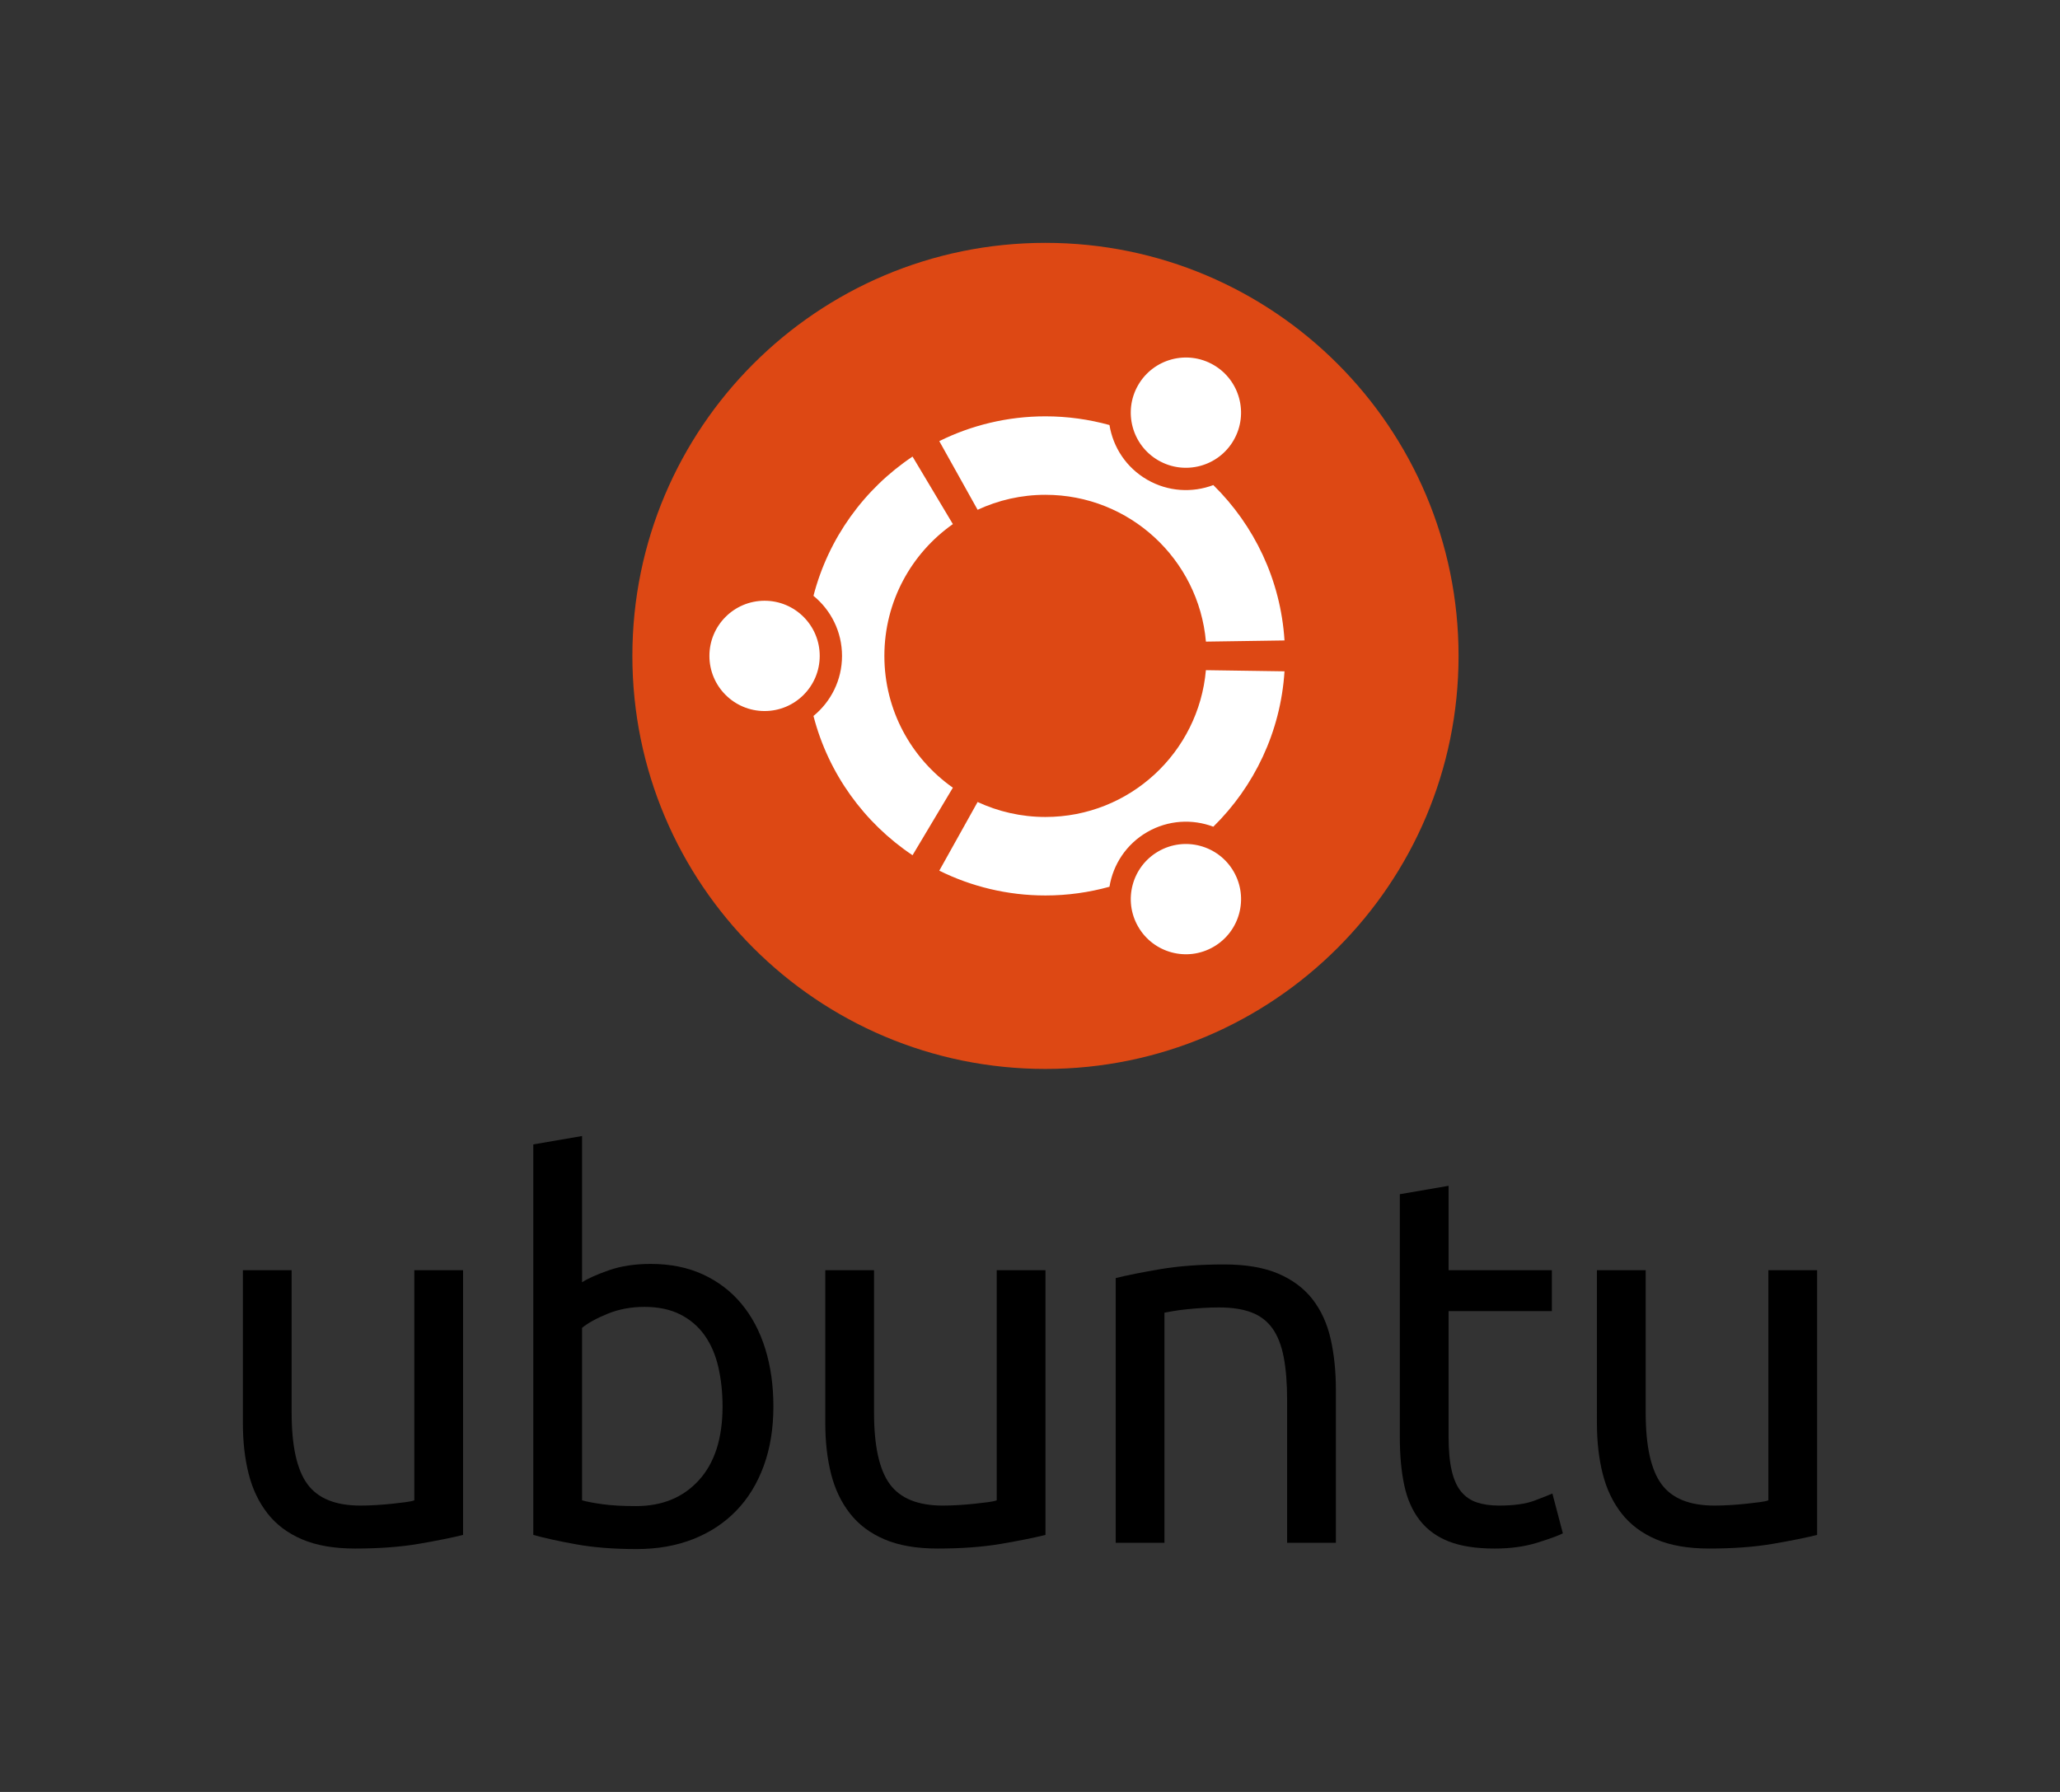 <?xml version="1.0" encoding="UTF-8" standalone="no"?>
<!-- Generator: Adobe Illustrator 14.0.0, SVG Export Plug-In . SVG Version: 6.00 Build 43363)  -->

<svg
   xmlns:dc="http://purl.org/dc/elements/1.1/"
   xmlns:cc="http://creativecommons.org/ns#"
   xmlns:rdf="http://www.w3.org/1999/02/22-rdf-syntax-ns#"
   xmlns:svg="http://www.w3.org/2000/svg"
   xmlns="http://www.w3.org/2000/svg"
   xmlns:sodipodi="http://sodipodi.sourceforge.net/DTD/sodipodi-0.dtd"
   xmlns:inkscape="http://www.inkscape.org/namespaces/inkscape"
   version="1.1"
   id="Layer_1"
   x="0px"
   y="0px"
   width="848.142"
   height="737.85"
   viewBox="0 0 848.142 737.85"
   enable-background="new 0 0 648.143 538"
   xml:space="preserve"
   inkscape:version="0.48.4 r9939"
   sodipodi:docname="UbuntuIcon.svg"
   inkscape:export-filename="/home/serrano/Projects/personal/getgnulinux/images/UbuntuIcon.png"
   inkscape:export-xdpi="12.203145"
   inkscape:export-ydpi="12.203145"><rect x="0" y="0" width="848.142" height="737.85" fill="#333333" stroke="none"/><defs
     id="defs21" /><sodipodi:namedview
     pagecolor="#ffffff"
     bordercolor="#666666"
     borderopacity="1"
     objecttolerance="10"
     gridtolerance="10"
     guidetolerance="10"
     inkscape:pageopacity="0"
     inkscape:pageshadow="2"
     inkscape:window-width="1920"
     inkscape:window-height="1029"
     id="namedview19"
     showgrid="false"
     fit-margin-left="100"
     fit-margin-top="100"
     fit-margin-right="100"
     fit-margin-bottom="100"
     inkscape:zoom="0.62453532"
     inkscape:cx="424.0715"
     inkscape:cy="368.85004"
     inkscape:window-x="0"
     inkscape:window-y="25"
     inkscape:window-maximized="1"
     inkscape:current-layer="Layer_1" /><path
     d="m 600.517,270.078 c 0,93.926 -76.146,170.074 -170.078,170.074 -93.934,0 -170.079,-76.148 -170.079,-170.074 0,-93.932 76.146,-170.078 170.079,-170.078 93.933,0 170.078,76.146 170.078,170.078 z"
     id="path3"
     inkscape:connector-curvature="0"
     style="fill:#dd4814" /><path
     d="m 314.791,247.366 c -12.547,0 -22.712,10.166 -22.712,22.712 0,12.54 10.165,22.705 22.712,22.705 12.54,0 22.705,-10.165 22.705,-22.705 0,-12.546 -10.165,-22.712 -22.705,-22.712 z M 476.919,350.57 c -10.861,6.273 -14.585,20.153 -8.311,31.008 6.266,10.861 20.146,14.584 31.007,8.311 10.86,-6.266 14.584,-20.146 8.311,-31.008 -6.266,-10.854 -20.154,-14.577 -31.007,-8.311 z M 364.114,270.078 c 0,-22.44 11.146,-42.265 28.201,-54.27 l -16.601,-27.805 c -19.867,13.28 -34.649,33.573 -40.792,57.34 7.168,5.849 11.756,14.753 11.756,24.734 0,9.975 -4.588,18.879 -11.756,24.728 6.135,23.774 20.917,44.068 40.792,57.348 l 16.601,-27.812 C 375.26,312.343 364.114,292.519 364.114,270.078 z m 66.325,-66.332 c 34.65,0 63.078,26.567 66.062,60.448 l 32.356,-0.477 c -1.592,-25.013 -12.519,-47.468 -29.309,-63.98 -8.634,3.262 -18.607,2.763 -27.227,-2.206 -8.635,-4.983 -14.049,-13.389 -15.529,-22.514 -8.392,-2.316 -17.224,-3.584 -26.355,-3.584 -15.697,0 -30.538,3.687 -43.715,10.209 l 15.778,28.274 c 8.488,-3.95 17.957,-6.17 27.939,-6.17 z m 0,132.657 c -9.982,0 -19.451,-2.221 -27.938,-6.17 l -15.778,28.273 c 13.177,6.53 28.018,10.218 43.716,10.218 9.131,0 17.963,-1.269 26.354,-3.592 1.48,-9.125 6.896,-17.523 15.529,-22.515 8.626,-4.977 18.593,-5.467 27.227,-2.205 16.79,-16.512 27.717,-38.967 29.309,-63.98 l -32.364,-0.477 c -2.977,33.89 -31.404,60.448 -66.055,60.448 z m 46.472,-146.831 c 10.861,6.272 24.742,2.557 31.008,-8.304 6.273,-10.861 2.558,-24.742 -8.304,-31.016 -10.861,-6.266 -24.741,-2.543 -31.016,8.318 -6.265,10.855 -2.542,24.736 8.312,31.002 z"
     id="path5"
     inkscape:connector-curvature="0"
     style="fill:#ffffff" /><path
     d="m 190.651,632.025 c -4.606,1.152 -10.685,2.375 -18.238,3.669 -7.555,1.296 -16.296,1.941 -26.225,1.941 -8.633,0 -15.901,-1.261 -21.799,-3.774 -5.902,-2.517 -10.65,-6.079 -14.245,-10.686 -3.6,-4.604 -6.188,-10.037 -7.771,-16.296 -1.584,-6.258 -2.373,-13.197 -2.373,-20.826 V 523.03 h 20.073 v 58.705 c 0,13.672 2.158,23.456 6.476,29.354 4.316,5.902 11.581,8.852 21.8,8.852 2.157,0 4.387,-0.072 6.69,-0.219 2.3,-0.141 4.458,-0.322 6.476,-0.539 2.013,-0.216 3.848,-0.431 5.504,-0.646 1.651,-0.216 2.839,-0.465 3.561,-0.755 V 523.03 H 190.653 l -0.002,108.995 0,0 z"
     id="path7"
     inkscape:connector-curvature="0" /><path
     d="m 239.644,527.993 c 2.444,-1.581 6.15,-3.237 11.114,-4.963 4.965,-1.729 10.685,-2.591 17.159,-2.591 8.058,0 15.216,1.438 21.477,4.315 6.259,2.88 11.547,6.907 15.862,12.088 4.317,5.181 7.589,11.368 9.821,18.562 2.229,7.195 3.346,15.106 3.346,23.739 0,9.065 -1.333,17.234 -3.992,24.5 -2.664,7.266 -6.441,13.416 -11.332,18.451 -4.895,5.039 -10.792,8.924 -17.698,11.656 -6.907,2.731 -14.677,4.1 -23.312,4.1 -9.354,0 -17.627,-0.646 -24.82,-1.941 -7.196,-1.295 -13.096,-2.589 -17.698,-3.885 V 471.229 l 20.073,-3.453 v 60.217 z m 0,89.788 c 2.013,0.576 4.855,1.115 8.525,1.617 3.669,0.506 8.235,0.757 13.705,0.757 10.792,0 19.425,-3.562 25.9,-10.685 6.475,-7.124 9.713,-17.23 9.713,-30.326 0,-5.752 -0.577,-11.147 -1.728,-16.188 -1.152,-5.035 -3.021,-9.388 -5.61,-13.057 -2.59,-3.67 -5.937,-6.547 -10.037,-8.636 -4.101,-2.084 -9.032,-3.129 -14.785,-3.129 -5.47,0 -10.505,0.938 -15.107,2.807 -4.607,1.872 -8.132,3.814 -10.576,5.826 v 71.014 l 0,0 z"
     id="path9"
     inkscape:connector-curvature="0" /><path
     d="m 430.44,632.025 c -4.607,1.152 -10.685,2.375 -18.238,3.669 -7.555,1.296 -16.295,1.941 -26.224,1.941 -8.635,0 -15.901,-1.261 -21.8,-3.774 -5.902,-2.517 -10.65,-6.079 -14.245,-10.686 -3.6,-4.604 -6.188,-10.037 -7.771,-16.296 -1.585,-6.26 -2.375,-13.199 -2.375,-20.828 V 523.03 h 20.073 v 58.705 c 0,13.672 2.158,23.456 6.475,29.354 4.316,5.902 11.581,8.852 21.8,8.852 2.157,0 4.388,-0.072 6.69,-0.219 2.3,-0.141 4.458,-0.322 6.475,-0.539 2.014,-0.216 3.849,-0.431 5.504,-0.646 1.652,-0.216 2.841,-0.465 3.562,-0.755 V 523.03 h 20.073 l 10e-4,108.995 0,0 z"
     id="path11"
     inkscape:connector-curvature="0" /><path
     d="m 459.359,526.268 c 4.604,-1.15 10.717,-2.375 18.346,-3.671 7.625,-1.294 16.402,-1.94 26.33,-1.94 8.922,0 16.33,1.261 22.231,3.775 5.898,2.521 10.609,6.043 14.138,10.576 3.522,4.533 6.006,9.967 7.446,16.296 1.437,6.333 2.158,13.312 2.158,20.938 v 63.021 h -20.074 v -58.708 c 0,-6.903 -0.469,-12.803 -1.401,-17.695 -0.938,-4.891 -2.48,-8.85 -4.642,-11.87 -2.157,-3.023 -5.036,-5.216 -8.633,-6.584 -3.6,-1.367 -8.061,-2.052 -13.381,-2.052 -2.16,0 -4.393,0.074 -6.691,0.217 -2.303,0.145 -4.497,0.324 -6.582,0.541 -2.09,0.215 -3.961,0.469 -5.61,0.755 -1.656,0.29 -2.844,0.506 -3.562,0.646 v 94.751 H 459.36 l -0.001,-108.996 0,0 z"
     id="path13"
     inkscape:connector-curvature="0" /><path
     d="m 596.412,523.03 h 42.52 v 16.835 h -42.52 v 51.799 c 0,5.611 0.43,10.253 1.295,13.921 0.863,3.671 2.158,6.549 3.885,8.634 1.728,2.088 3.885,3.562 6.476,4.425 2.59,0.863 5.61,1.297 9.063,1.297 6.187,0 11.08,-0.683 14.678,-2.052 3.595,-1.365 6.043,-2.337 7.339,-2.913 l 4.315,16.403 c -2.016,1.008 -5.578,2.304 -10.684,3.884 -5.109,1.582 -10.898,2.374 -17.375,2.374 -7.627,0 -13.92,-0.97 -18.886,-2.913 -4.965,-1.942 -8.957,-4.855 -11.979,-8.741 -3.022,-3.886 -5.146,-8.668 -6.367,-14.354 -1.225,-5.682 -1.836,-12.264 -1.836,-19.748 V 491.732 l 20.074,-3.453 0.002,34.751 0,0 z"
     id="path15"
     inkscape:connector-curvature="0" /><path
     d="m 748.142,632.025 c -4.606,1.152 -10.686,2.375 -18.237,3.669 -7.556,1.296 -16.295,1.941 -26.226,1.941 -8.633,0 -15.899,-1.261 -21.799,-3.774 -5.901,-2.517 -10.649,-6.079 -14.246,-10.686 -3.598,-4.604 -6.188,-10.037 -7.77,-16.296 -1.586,-6.26 -2.375,-13.199 -2.375,-20.828 V 523.03 h 20.074 v 58.705 c 0,13.672 2.157,23.456 6.475,29.354 4.316,5.902 11.58,8.852 21.799,8.852 2.158,0 4.387,-0.072 6.691,-0.219 2.299,-0.141 4.459,-0.322 6.475,-0.539 2.014,-0.216 3.848,-0.431 5.504,-0.646 1.652,-0.216 2.84,-0.465 3.562,-0.755 V 523.03 h 20.073 v 108.995 l 0,0 z"
     id="path17"
     inkscape:connector-curvature="0" /></svg>